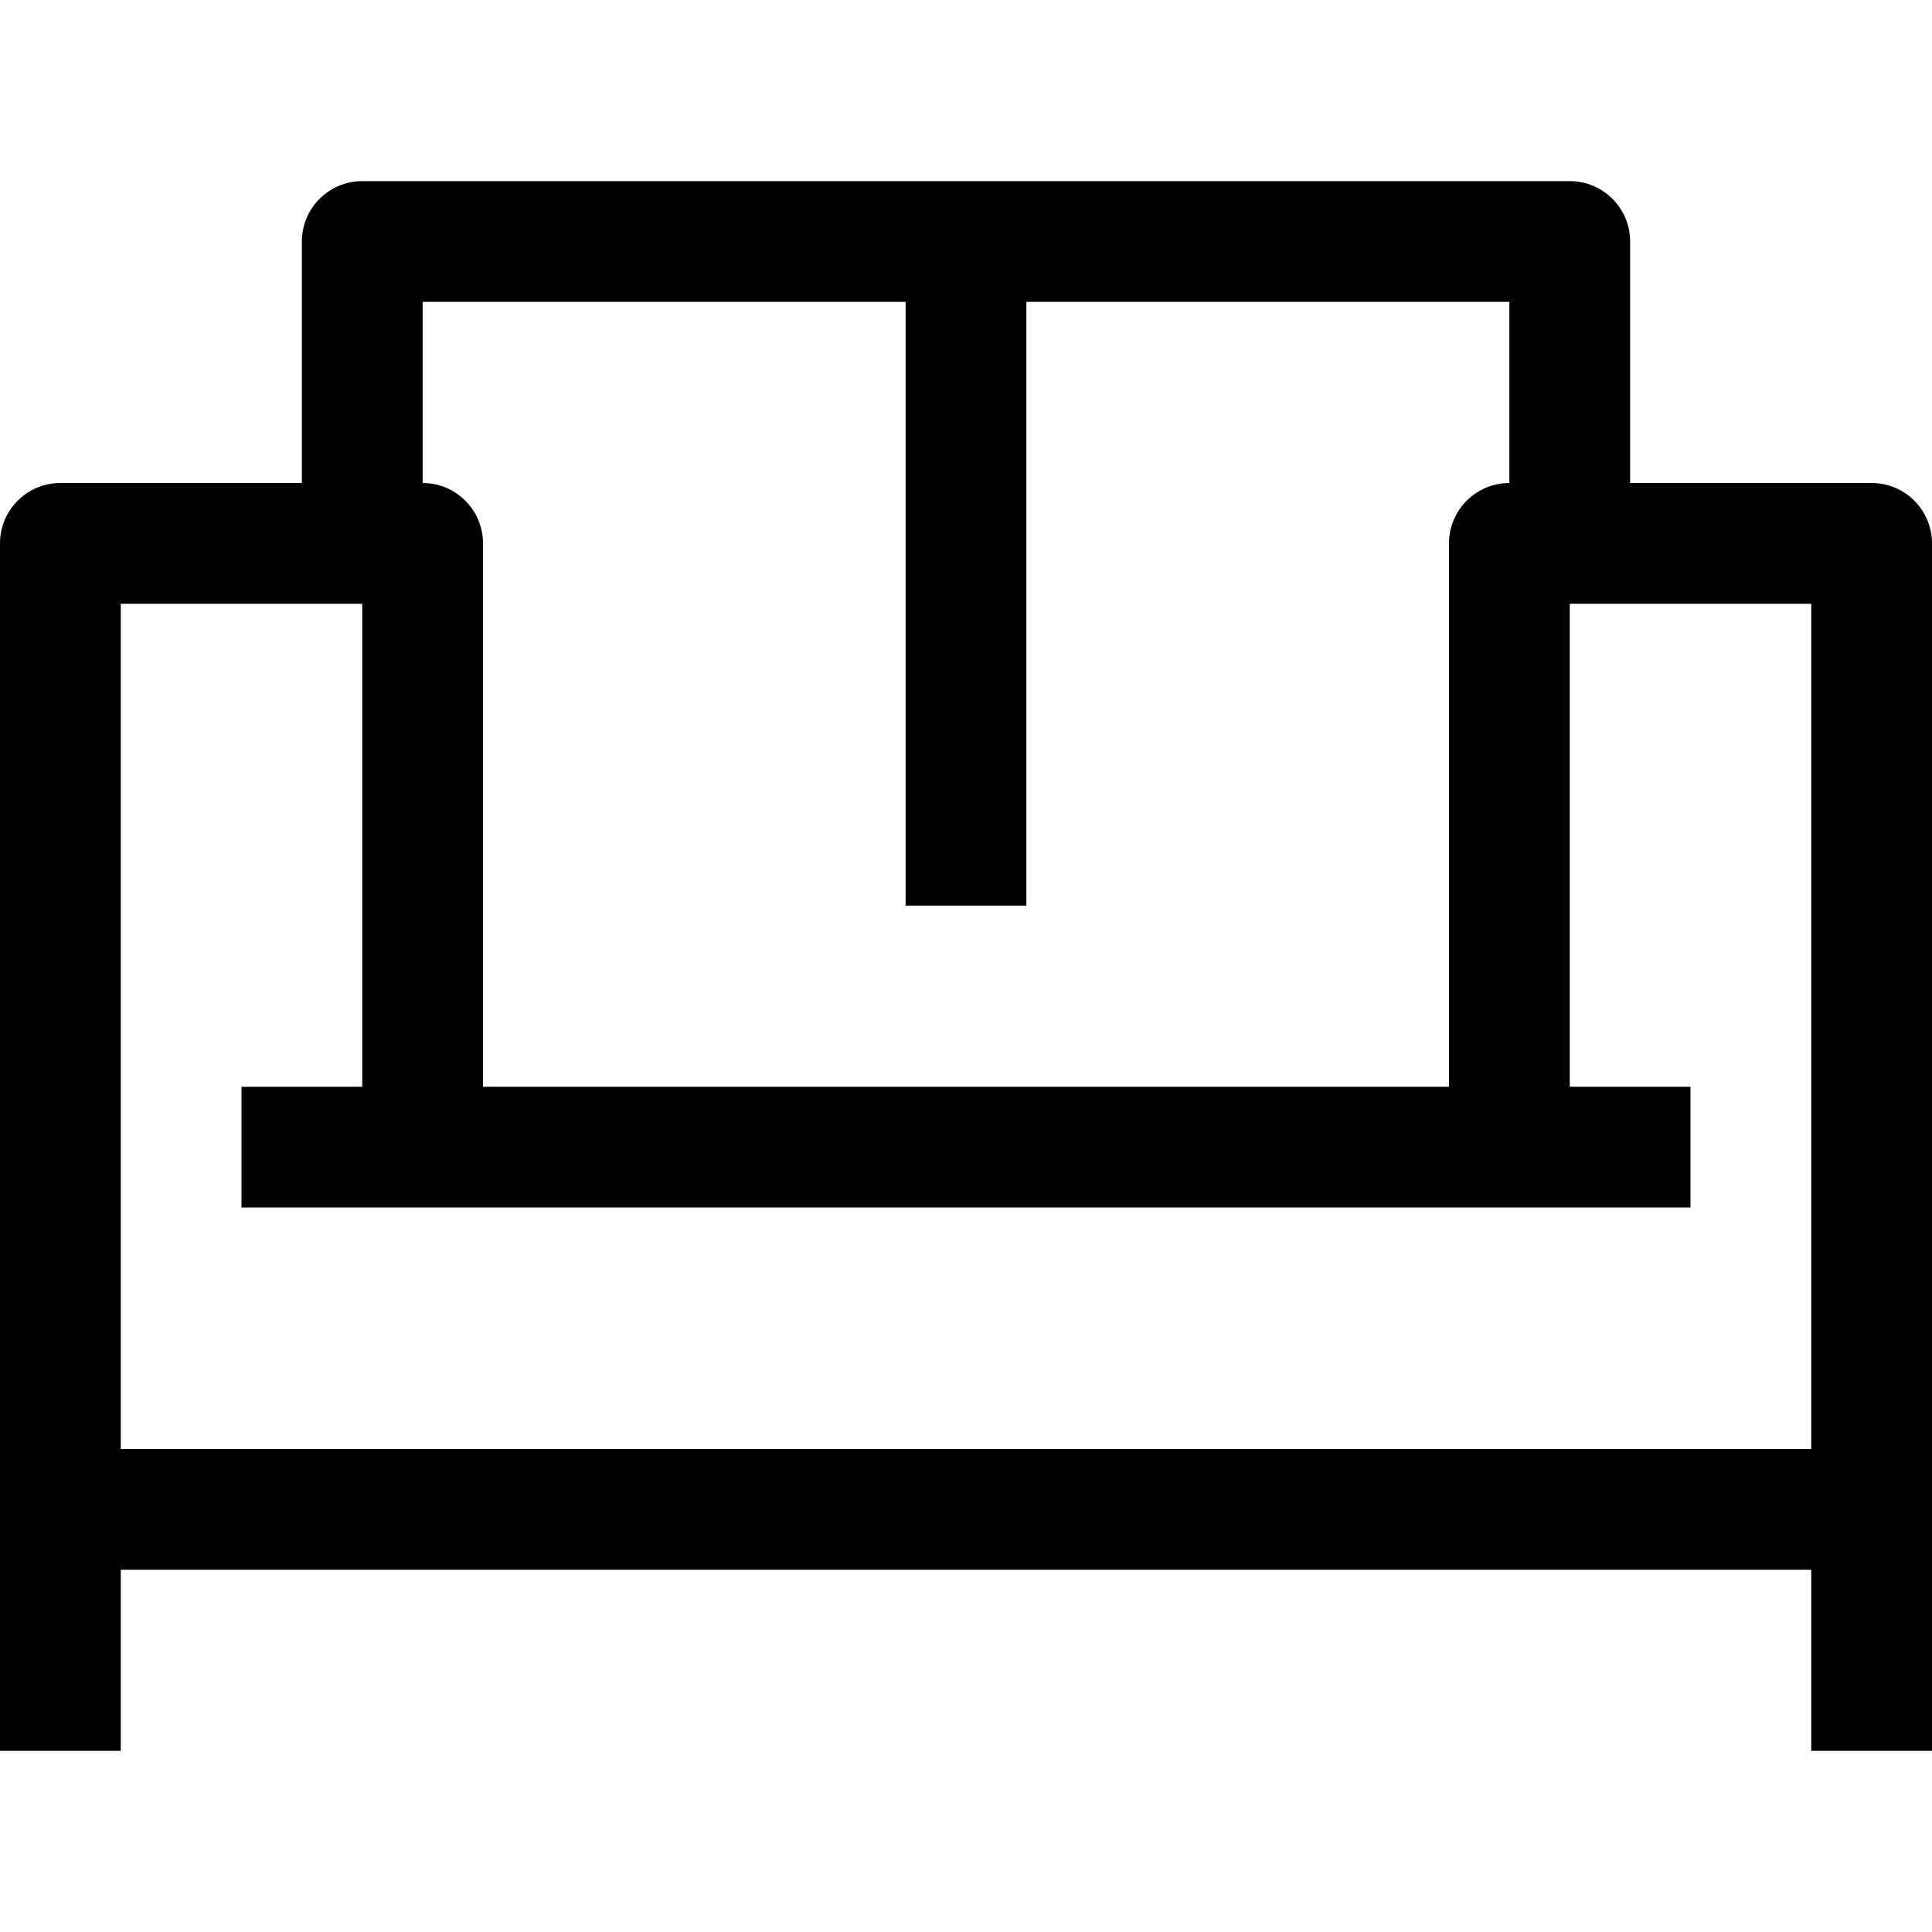 <?xml version="1.0" encoding="iso-8859-1"?>
<!-- Generator: Adobe Illustrator 19.0.0, SVG Export Plug-In . SVG Version: 6.00 Build 0)  -->
<svg version="1.1" id="Capa_1" xmlns="http://www.w3.org/2000/svg" xmlns:xlink="http://www.w3.org/1999/xlink" x="0px" y="0px"
	 viewBox="0 0 512 512" style="enable-background:new 0 0 512 512;" xml:space="preserve">
<g>
	<g>
		<path d="M496,128h-64V64c0-8.832-7.168-16-16-16H96c-8.832,0-16,7.168-16,16v64H16c-8.832,0-16,7.168-16,16v256v64h32v-48h448v48
			h32v-64V144C512,135.168,504.832,128,496,128z M112,80h128v160h32V80h128v48c-8.832,0-16,7.168-16,16v144H128V144
			c0-8.832-7.168-16-16-16V80z M480,384H32V160h64v128H64v32h48h288h48v-32h-32V160h64V384z"/>
	</g>
</g>
<g>
</g>
<g>
</g>
<g>
</g>
<g>
</g>
<g>
</g>
<g>
</g>
<g>
</g>
<g>
</g>
<g>
</g>
<g>
</g>
<g>
</g>
<g>
</g>
<g>
</g>
<g>
</g>
<g>
</g>
</svg>
